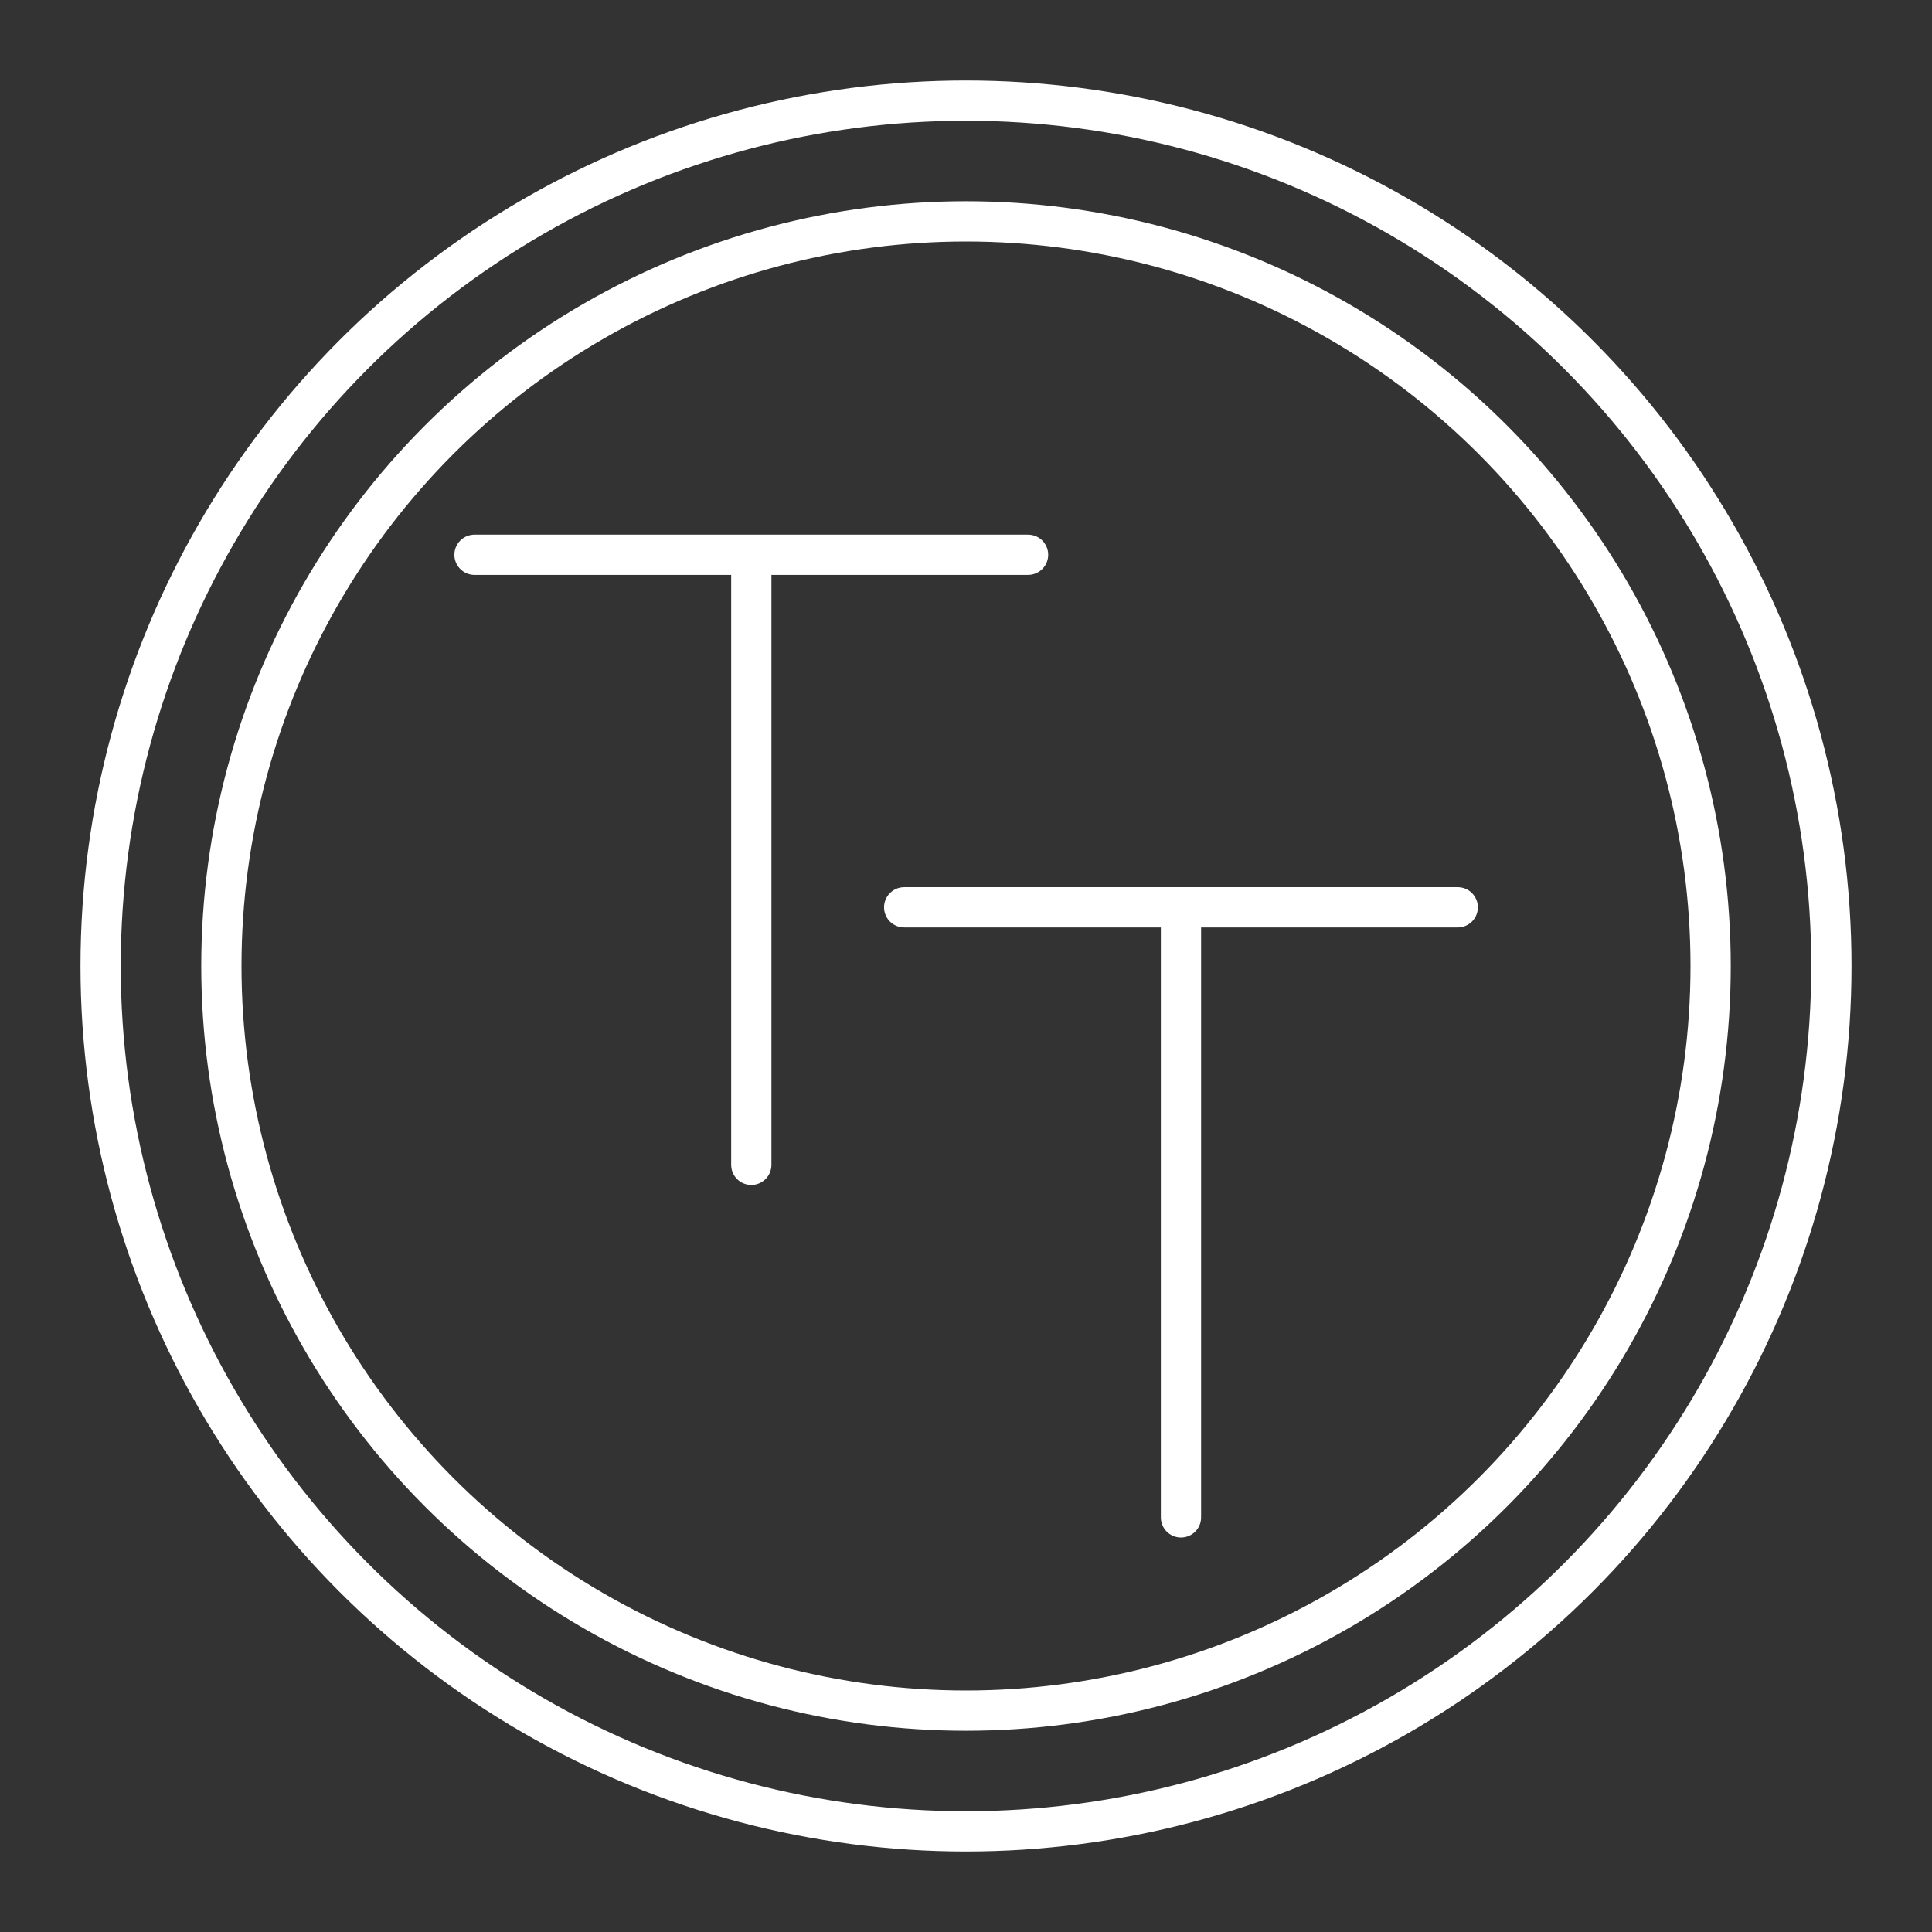 <?xml version="1.0" encoding="UTF-8"?><svg id="a" xmlns="http://www.w3.org/2000/svg" viewBox="0 0 48 48"><rect x="0" y="0" width="48" height="48" fill="#333333" stroke="none"/><defs><style>.d{fill:none;stroke:#fff;stroke-linecap:round;stroke-linejoin:round;}</style></defs><circle class="d" cx="24" cy="24" r="21.5"/><circle class="d" cx="24" cy="24" r="18.5"/><path class="d" d="m18.666 28.94v-15.157h6.876-13.753"/><path class="d" d="m29.341 37.699v-15.157h6.876-13.753"/></svg>
